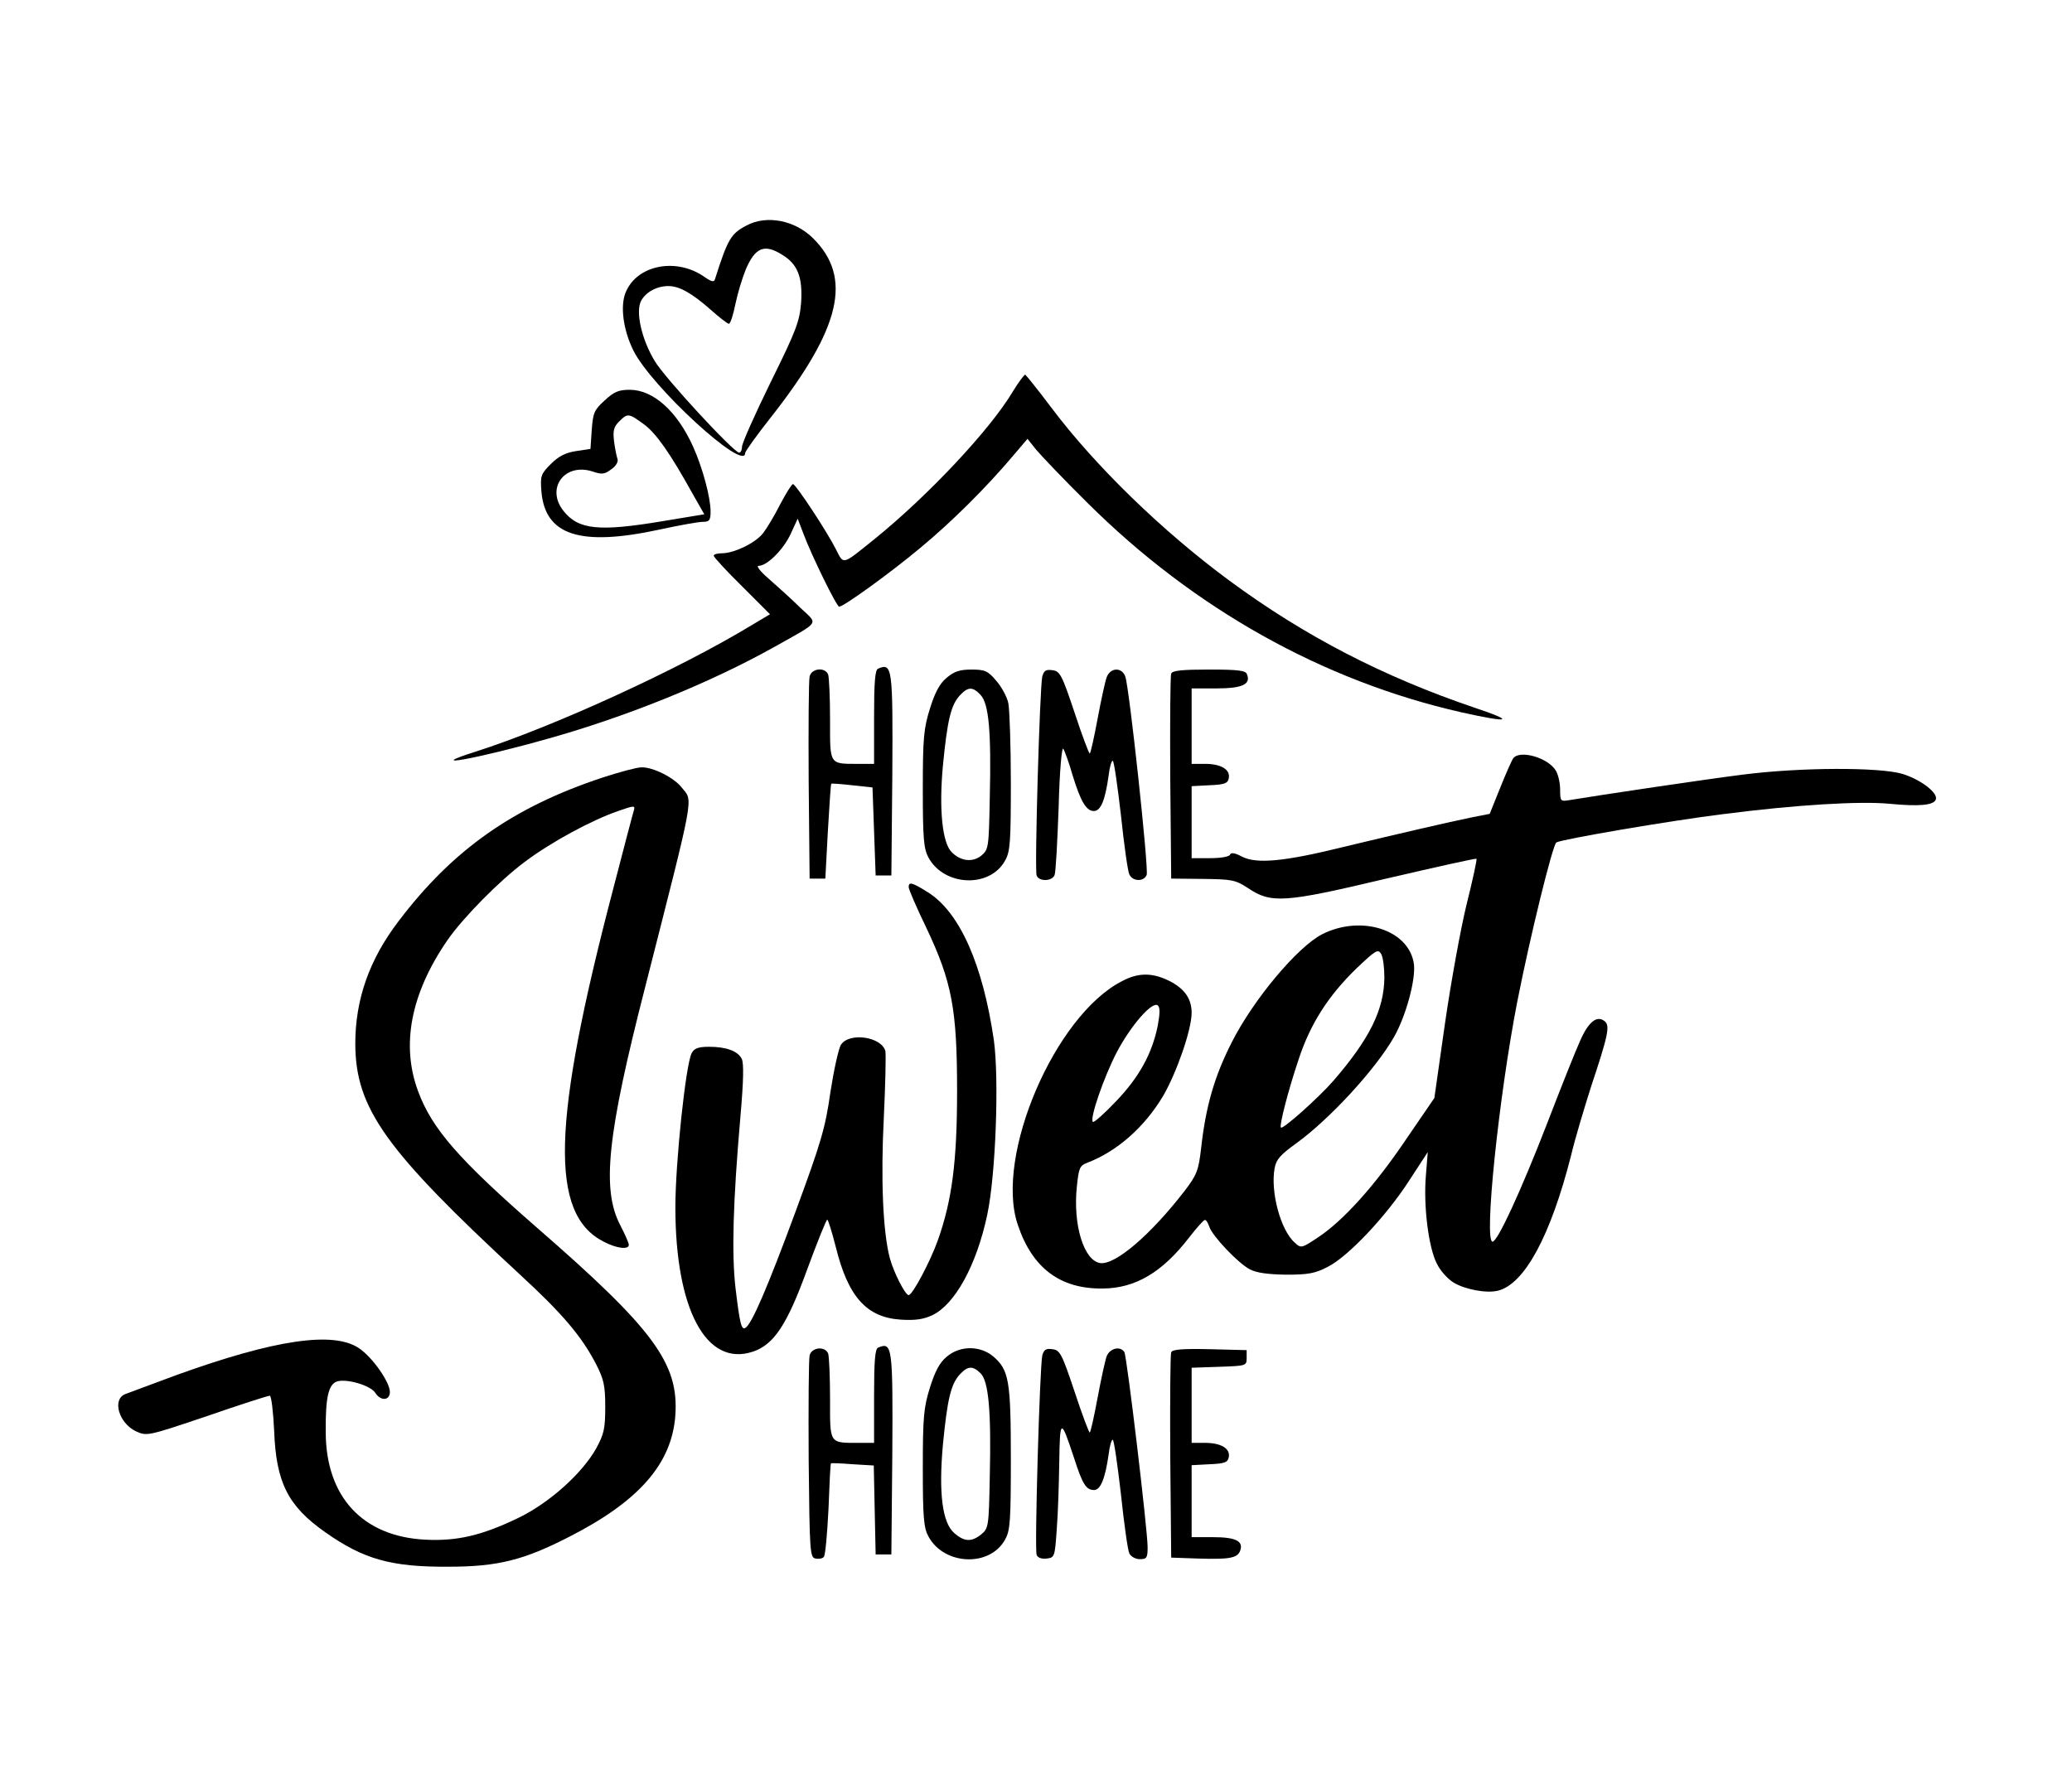 <?xml version="1.0" standalone="no"?>
<!DOCTYPE svg PUBLIC "-//W3C//DTD SVG 20010904//EN"
 "http://www.w3.org/TR/2001/REC-SVG-20010904/DTD/svg10.dtd">
<svg version="1.0" xmlns="http://www.w3.org/2000/svg"
 width="659pt" height="569pt" viewBox="0 0 659 569"
 preserveAspectRatio="xMidYMid meet">

<g transform="translate(0,569) scale(0.1,-0.1)"
fill="#000000" stroke="none">
<path d="M2375 4973 c-50 -26 -60 -42 -101 -171 -3 -10 -10 -9 -32 6 -89 64
-216 40 -252 -48 -18 -43 -8 -119 24 -184 56 -115 356 -390 356 -327 0 5 37
57 83 115 222 283 259 443 133 568 -57 57 -147 75 -211 41z m112 -93 c50 -30
66 -71 61 -152 -5 -61 -15 -88 -97 -254 -50 -102 -91 -194 -91 -205 0 -10 -4
-19 -9 -19 -17 0 -237 238 -269 292 -42 70 -61 157 -43 191 15 28 50 47 87 47
35 0 75 -23 134 -75 28 -25 54 -45 58 -45 5 0 14 28 21 63 7 34 22 83 33 110
30 70 59 82 115 47z"/>
<path d="M3221 4444 c-72 -121 -270 -332 -441 -470 -103 -83 -96 -81 -121 -32
-28 56 -128 208 -137 208 -4 0 -22 -29 -41 -65 -18 -36 -43 -77 -54 -91 -24
-31 -90 -63 -129 -64 -16 0 -28 -3 -28 -8 0 -4 40 -48 90 -97 l89 -89 -57 -34
c-232 -141 -632 -324 -879 -403 -171 -54 -4 -25 233 42 249 70 513 177 715
290 151 85 142 71 84 126 -27 27 -72 67 -99 91 -28 24 -42 42 -33 42 27 0 79
52 102 102 l22 48 18 -47 c26 -70 106 -233 114 -233 14 0 161 106 258 187 99
82 209 191 295 293 l46 54 27 -34 c16 -19 89 -96 164 -170 338 -336 748 -566
1189 -666 157 -35 173 -29 41 15 -289 98 -539 227 -779 404 -213 157 -427 365
-566 550 -42 56 -80 103 -83 105 -3 1 -21 -23 -40 -54z"/>
<path d="M1923 4416 c-33 -30 -37 -39 -41 -94 l-4 -60 -46 -7 c-33 -5 -55 -16
-80 -41 -32 -32 -34 -38 -30 -88 12 -139 123 -175 374 -121 64 14 126 25 140
25 20 0 24 5 24 33 0 45 -26 141 -56 207 -51 113 -127 180 -201 180 -35 0 -50
-6 -80 -34z m124 -75 c39 -28 84 -92 156 -222 l37 -65 -133 -22 c-203 -34
-268 -27 -315 33 -57 72 4 154 93 125 29 -10 38 -9 59 7 15 10 23 24 20 33 -3
8 -8 33 -11 56 -4 34 -1 46 16 63 27 27 30 27 78 -8z"/>
<path d="M2793 3563 c-10 -3 -13 -44 -13 -154 l0 -149 -47 0 c-97 0 -93 -5
-93 140 0 71 -3 135 -6 144 -10 25 -53 20 -59 -6 -3 -13 -4 -162 -3 -333 l3
-310 25 0 25 0 8 150 c5 82 9 151 11 152 1 1 31 -1 66 -5 l65 -7 5 -140 5
-140 25 0 25 0 3 319 c2 343 0 358 -45 339z"/>
<path d="M3011 3534 c-22 -18 -37 -46 -53 -97 -20 -64 -23 -93 -23 -257 0
-159 3 -190 18 -218 50 -92 196 -98 244 -9 16 28 18 60 18 247 0 118 -4 232
-8 253 -4 20 -22 53 -39 72 -26 31 -36 35 -78 35 -38 0 -55 -6 -79 -26z m108
-55 c26 -28 34 -116 29 -327 -3 -160 -4 -164 -27 -184 -28 -22 -65 -18 -94 11
-30 29 -41 137 -28 276 14 143 25 192 54 223 26 28 41 28 66 1z"/>
<path d="M3315 3538 c-8 -35 -25 -617 -18 -633 7 -20 49 -19 57 1 4 9 9 106
13 216 3 115 10 194 15 186 4 -7 18 -44 29 -83 26 -85 44 -115 68 -115 22 0
36 34 47 113 3 26 9 47 13 47 4 0 15 -78 26 -172 10 -95 22 -181 27 -190 11
-23 47 -23 55 -1 7 18 -55 594 -68 631 -11 30 -47 29 -59 -2 -5 -13 -18 -73
-29 -132 -11 -59 -22 -109 -25 -111 -2 -2 -24 56 -48 129 -41 123 -47 133 -71
136 -21 3 -27 -2 -32 -20z"/>
<path d="M3725 3547 c-3 -7 -4 -156 -3 -332 l3 -320 100 -1 c93 -1 104 -3 144
-29 74 -50 116 -47 440 30 155 36 284 65 287 63 2 -2 -12 -67 -31 -143 -19
-77 -50 -248 -69 -379 l-34 -239 -89 -130 c-101 -150 -200 -259 -279 -312 -54
-36 -56 -37 -76 -18 -45 39 -78 162 -64 237 5 28 19 43 69 79 105 76 251 234
310 337 39 68 70 184 64 233 -15 109 -167 158 -292 95 -79 -41 -218 -207 -287
-343 -55 -108 -83 -203 -98 -339 -8 -70 -14 -84 -52 -134 -108 -140 -221 -237
-269 -230 -52 8 -87 122 -74 244 6 58 9 66 33 75 94 36 181 112 241 212 43 74
91 211 91 265 0 49 -27 83 -85 108 -48 20 -89 18 -136 -7 -214 -109 -406 -557
-332 -775 46 -138 135 -205 271 -203 103 1 188 51 273 161 24 31 47 57 51 57
4 1 10 -9 14 -21 9 -29 91 -116 129 -136 21 -11 56 -16 115 -17 71 0 93 4 133
25 64 32 185 160 258 273 l60 92 -6 -75 c-8 -95 8 -228 35 -280 11 -23 35 -49
53 -60 36 -22 105 -35 141 -26 85 21 168 175 233 431 13 55 43 154 64 220 54
162 60 192 43 206 -24 20 -51 0 -78 -61 -15 -33 -62 -151 -105 -263 -85 -219
-158 -377 -174 -377 -28 0 20 460 78 760 41 209 113 502 125 510 16 10 360 69
530 90 232 30 436 42 530 33 93 -9 141 -5 147 14 7 21 -48 63 -106 81 -74 22
-326 21 -506 -2 -113 -14 -462 -66 -551 -81 -31 -5 -32 -5 -32 34 0 22 -7 49
-14 60 -25 41 -114 66 -135 39 -5 -7 -24 -50 -42 -95 l-33 -82 -56 -11 c-73
-15 -229 -51 -412 -95 -186 -46 -274 -54 -320 -30 -23 12 -35 14 -38 6 -2 -6
-28 -11 -63 -11 l-59 0 0 115 0 114 57 3 c48 2 58 6 61 22 6 28 -25 46 -75 46
l-43 0 0 120 0 120 79 0 c82 0 110 13 97 45 -4 12 -27 15 -121 15 -84 0 -117
-3 -120 -13z m678 -967 c-1 -102 -47 -195 -162 -328 -45 -52 -161 -156 -167
-149 -6 5 23 118 56 216 37 113 94 203 185 291 61 58 68 62 78 45 6 -11 10
-44 10 -75z m-721 -154 c-18 -88 -59 -163 -133 -240 -37 -39 -70 -68 -73 -65
-11 10 34 140 75 220 45 86 115 167 132 150 7 -7 6 -27 -1 -65z"/>
<path d="M1915 3216 c-283 -94 -475 -229 -647 -456 -94 -123 -138 -250 -138
-391 1 -205 95 -337 523 -733 136 -125 197 -197 243 -286 24 -47 29 -67 29
-135 0 -70 -4 -87 -29 -133 -45 -80 -150 -174 -248 -221 -116 -56 -195 -74
-295 -69 -200 10 -317 137 -317 343 -1 112 9 153 38 161 33 8 104 -14 119 -36
17 -28 47 -26 47 2 0 31 -55 110 -98 139 -81 55 -267 28 -580 -85 -81 -30
-154 -57 -164 -61 -42 -17 -20 -92 34 -118 35 -16 36 -16 226 48 104 36 194
65 200 65 5 0 11 -50 14 -112 6 -164 44 -239 162 -322 122 -86 209 -111 391
-110 159 0 241 21 387 96 221 113 325 232 336 386 11 165 -68 273 -443 599
-245 214 -331 312 -375 431 -55 147 -24 311 93 481 49 71 166 190 247 250 84
63 212 132 296 161 51 18 55 18 50 2 -3 -9 -32 -120 -65 -247 -196 -747 -204
-1037 -31 -1125 42 -22 80 -26 80 -10 0 6 -12 33 -27 62 -60 114 -42 287 79
758 160 629 153 589 116 635 -24 31 -91 65 -128 64 -14 0 -70 -15 -125 -33z"/>
<path d="M2890 2868 c0 -7 25 -65 56 -129 82 -173 98 -260 98 -519 0 -225 -16
-348 -61 -475 -24 -68 -81 -175 -93 -175 -11 0 -48 73 -60 118 -22 83 -29 253
-19 447 5 105 7 199 5 211 -12 46 -114 61 -141 21 -8 -12 -23 -81 -34 -152
-16 -114 -30 -160 -111 -380 -89 -241 -139 -357 -159 -369 -13 -8 -18 12 -32
129 -12 108 -8 268 16 544 10 114 11 169 4 183 -13 25 -50 38 -104 38 -34 0
-47 -5 -55 -20 -19 -35 -52 -349 -52 -490 0 -325 98 -509 246 -460 67 22 109
85 173 261 32 87 61 159 64 159 3 0 15 -39 27 -86 39 -159 98 -225 207 -232
46 -3 72 1 100 14 72 34 141 159 175 320 27 127 38 431 21 555 -35 240 -108
406 -209 470 -51 32 -62 35 -62 17z"/>
<path d="M2793 1403 c-10 -3 -13 -44 -13 -154 l0 -149 -47 0 c-97 0 -93 -5
-93 140 0 71 -3 135 -6 144 -10 25 -53 20 -59 -6 -3 -13 -4 -162 -3 -333 3
-293 4 -310 22 -313 10 -2 22 0 26 5 5 4 11 73 15 152 3 80 6 145 8 146 1 1
32 0 69 -3 l67 -4 3 -142 3 -141 25 0 25 0 3 319 c2 343 0 358 -45 339z"/>
<path d="M3011 1374 c-22 -18 -37 -46 -53 -97 -20 -64 -23 -93 -23 -257 0
-159 3 -190 18 -218 50 -92 196 -98 244 -9 16 28 18 61 18 257 0 248 -6 282
-56 325 -42 35 -106 35 -148 -1z m108 -53 c25 -25 34 -119 29 -329 -3 -158 -4
-164 -27 -183 -31 -25 -54 -24 -86 4 -38 33 -50 127 -36 282 14 143 25 192 54
223 25 27 41 28 66 3z"/>
<path d="M3315 1378 c-8 -36 -25 -617 -18 -634 3 -9 15 -14 32 -12 25 3 26 5
32 93 4 50 7 146 8 215 2 138 5 139 46 15 28 -87 39 -105 65 -105 20 0 35 36
46 113 3 26 9 47 13 47 4 0 15 -78 26 -172 10 -95 22 -181 27 -190 5 -10 20
-18 33 -18 22 0 25 4 25 38 0 55 -66 608 -74 621 -13 20 -46 12 -56 -13 -5
-13 -18 -73 -29 -132 -11 -59 -22 -109 -25 -111 -2 -2 -24 56 -48 129 -41 123
-47 133 -71 136 -21 3 -27 -2 -32 -20z"/>
<path d="M3725 1388 c-3 -7 -4 -157 -3 -333 l3 -320 85 -3 c98 -3 125 1 134
24 12 31 -13 44 -85 44 l-69 0 0 115 0 114 57 3 c48 2 58 6 61 22 6 28 -25 46
-75 46 l-43 0 0 120 0 119 88 3 c85 3 87 3 87 28 l0 25 -118 3 c-89 2 -119 -1
-122 -10z"/>
</g>
</svg>
